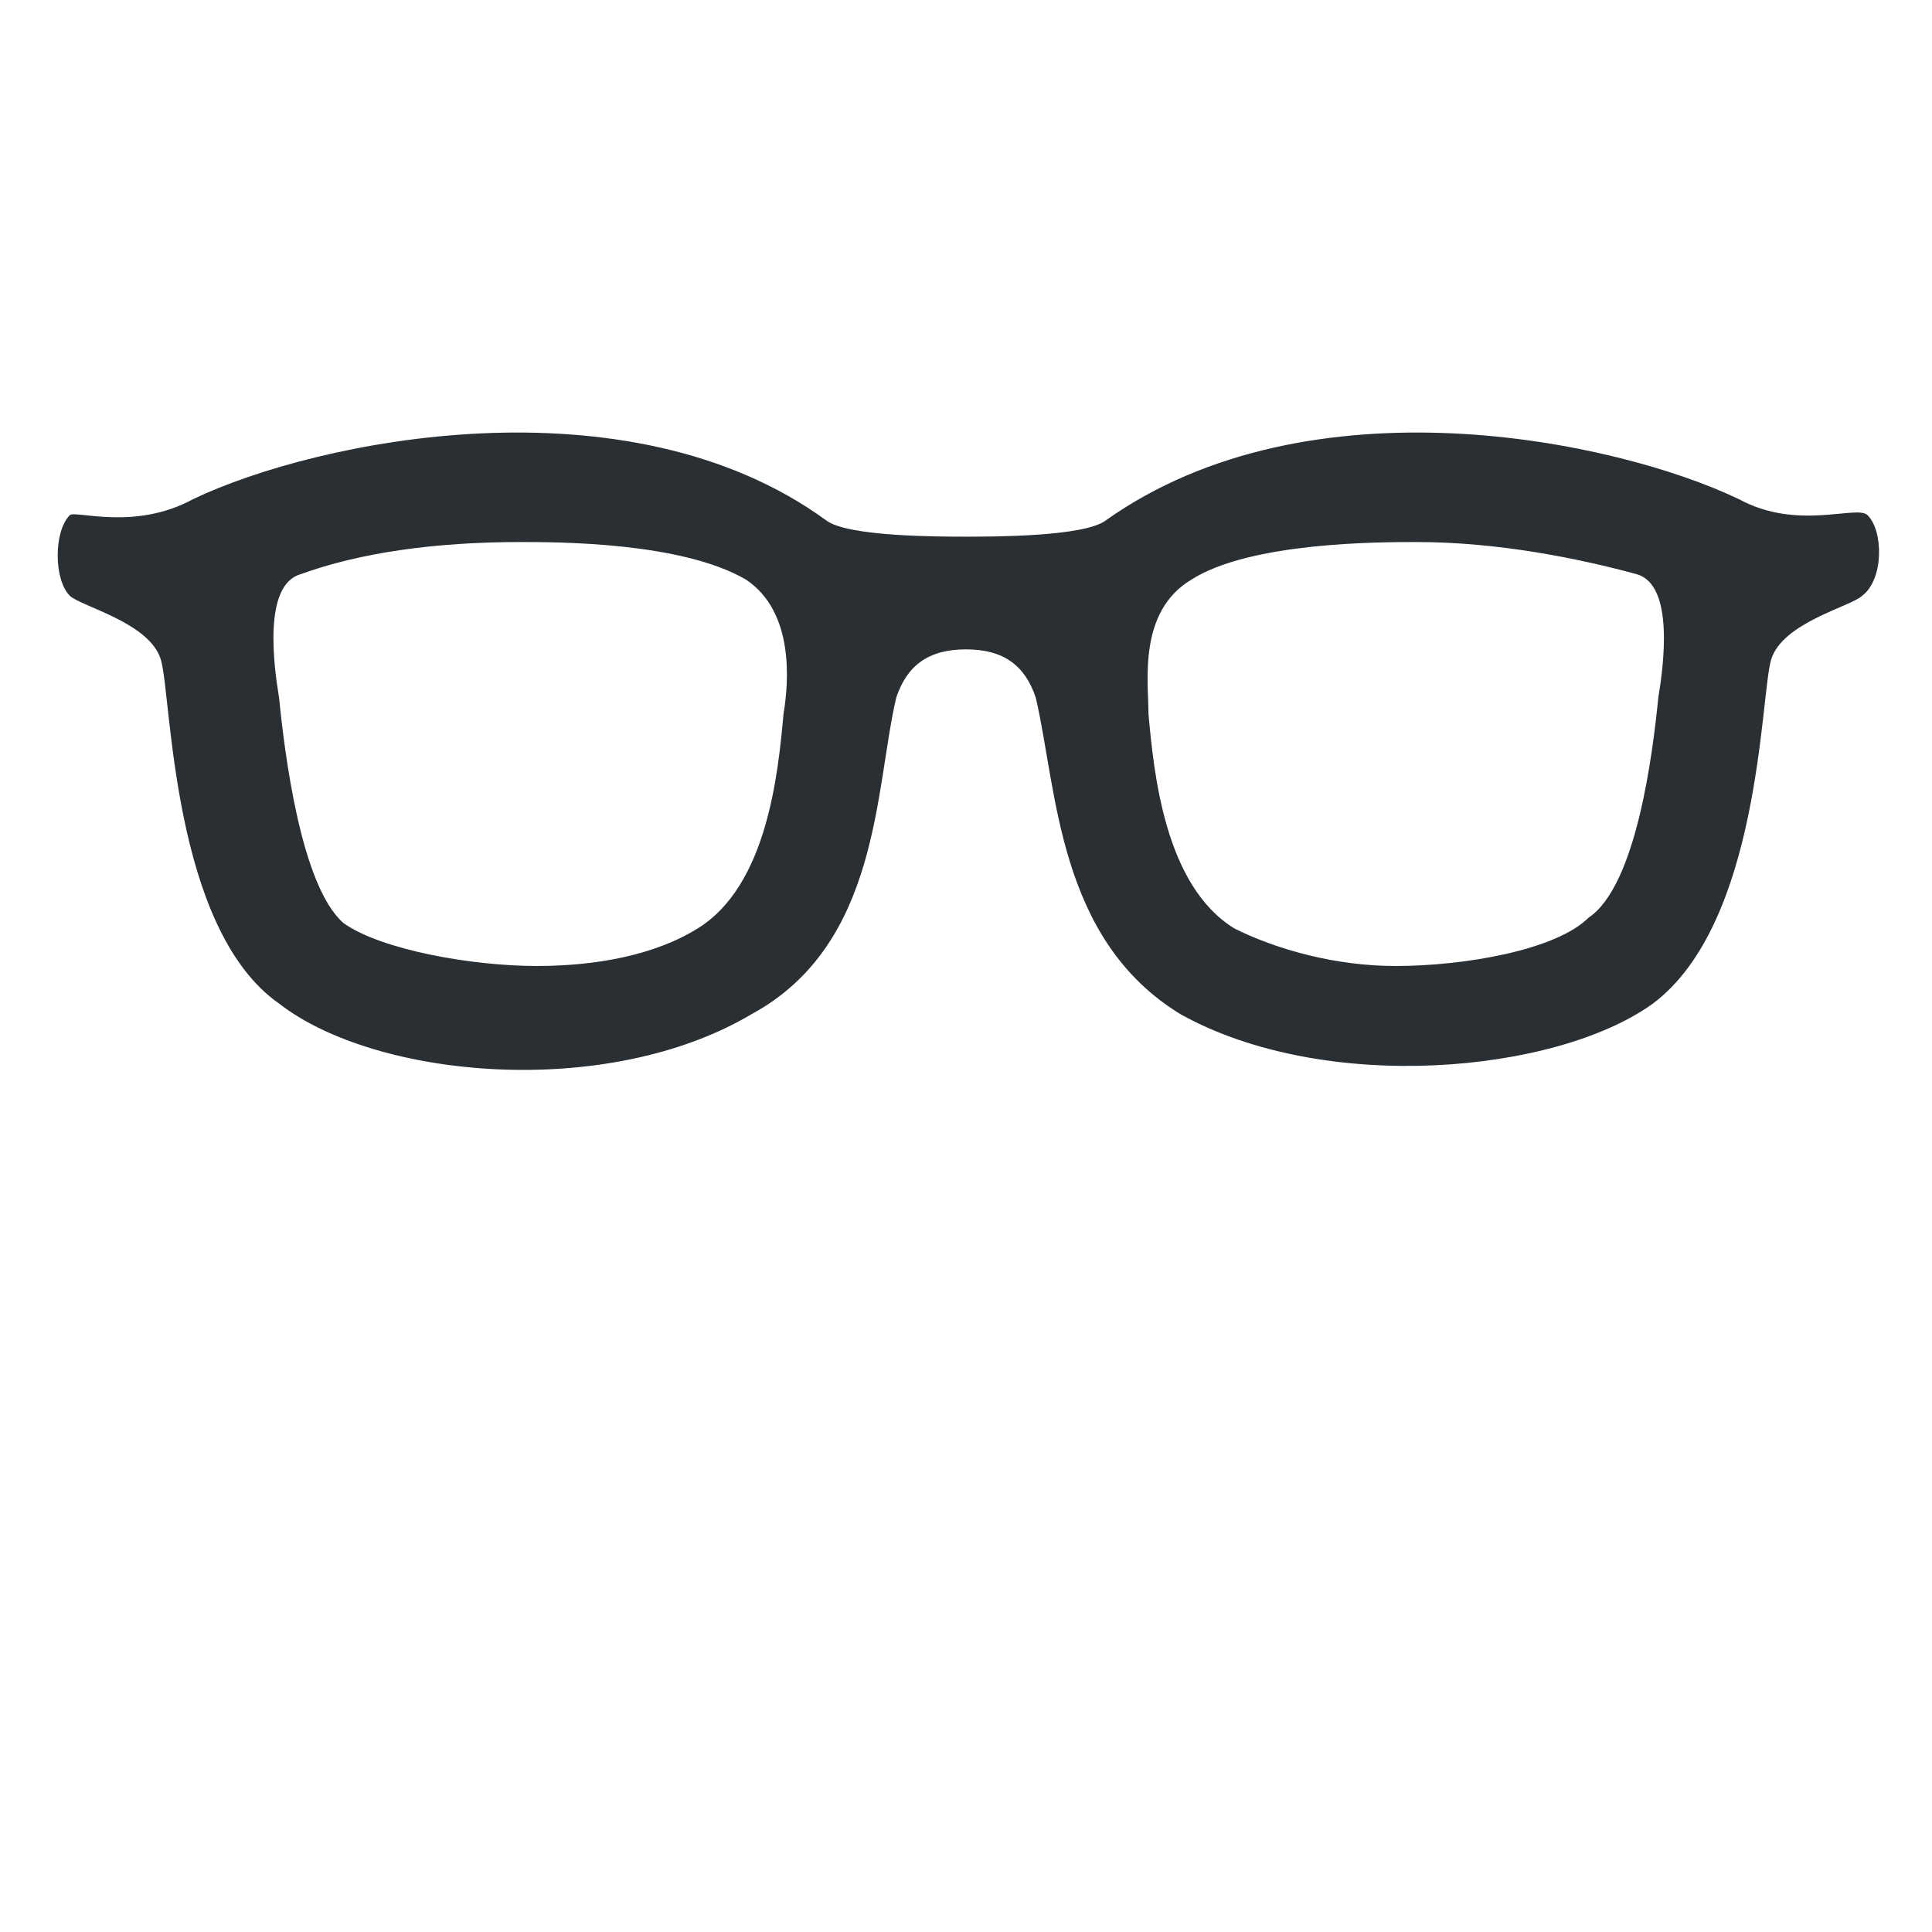 <?xml version="1.0" encoding="utf-8"?>
<!-- Generator: Adobe Illustrator 23.0.1, SVG Export Plug-In . SVG Version: 6.00 Build 0)  -->
<svg version="1.1" id="レイヤー_1" xmlns="http://www.w3.org/2000/svg" xmlns:xlink="http://www.w3.org/1999/xlink" x="0px"
	 y="0px" viewBox="0 0 36 36" width="36px" height="36px" style="enable-background:new 0 0 36 36;" xml:space="preserve">
<style type="text/css">
	.st0{fill:#292F33;}
</style>
<path class="st0" d="M34.8,9.6c-0.2-0.2-1.3,0.3-2.4-0.3C30.1,8.2,24.4,7,20.6,9.7C20.2,10,18.5,10,18,10c-0.5,0-2.2,0-2.6-0.3
	C11.7,7,5.9,8.2,3.6,9.3C2.5,9.9,1.4,9.5,1.3,9.6C1,9.9,1,10.8,1.3,11.1c0.2,0.2,1.5,0.5,1.7,1.2c0.2,0.7,0.2,5,2.2,6.4
	c1.8,1.4,6.1,1.8,8.8,0.2c2.4-1.3,2.3-4.2,2.7-5.9c0.2-0.6,0.6-0.9,1.3-0.9s1.1,0.3,1.3,0.9c0.4,1.7,0.4,4.5,2.7,5.9
	c2.7,1.5,7,1.1,8.8-0.2c2-1.5,2-5.7,2.2-6.4c0.2-0.7,1.5-1,1.7-1.2C35.1,10.8,35.1,9.9,34.8,9.6z M14.6,13.3c-0.1,1.1-0.3,3.2-1.6,4
	c-0.8,0.5-1.9,0.7-3,0.7h0c-1.2,0-2.9-0.3-3.6-0.8C5.6,16.5,5.3,14,5.2,13c-0.1-0.6-0.3-2.1,0.4-2.3c1.1-0.4,2.5-0.6,4.1-0.6
	c0.7,0,3,0,4.2,0.7C14.8,11.4,14.7,12.7,14.6,13.3z M30.9,13c-0.1,1-0.4,3.5-1.3,4.1C29,17.7,27.3,18,26,18h0c-1.1,0-2.2-0.3-3-0.7
	c-1.3-0.8-1.5-2.9-1.6-4c0-0.6-0.2-1.9,0.8-2.5c1.1-0.7,3.5-0.7,4.2-0.7c1.5,0,3,0.3,4.1,0.6C31.2,10.9,31,12.4,30.9,13z"/>
</svg>
